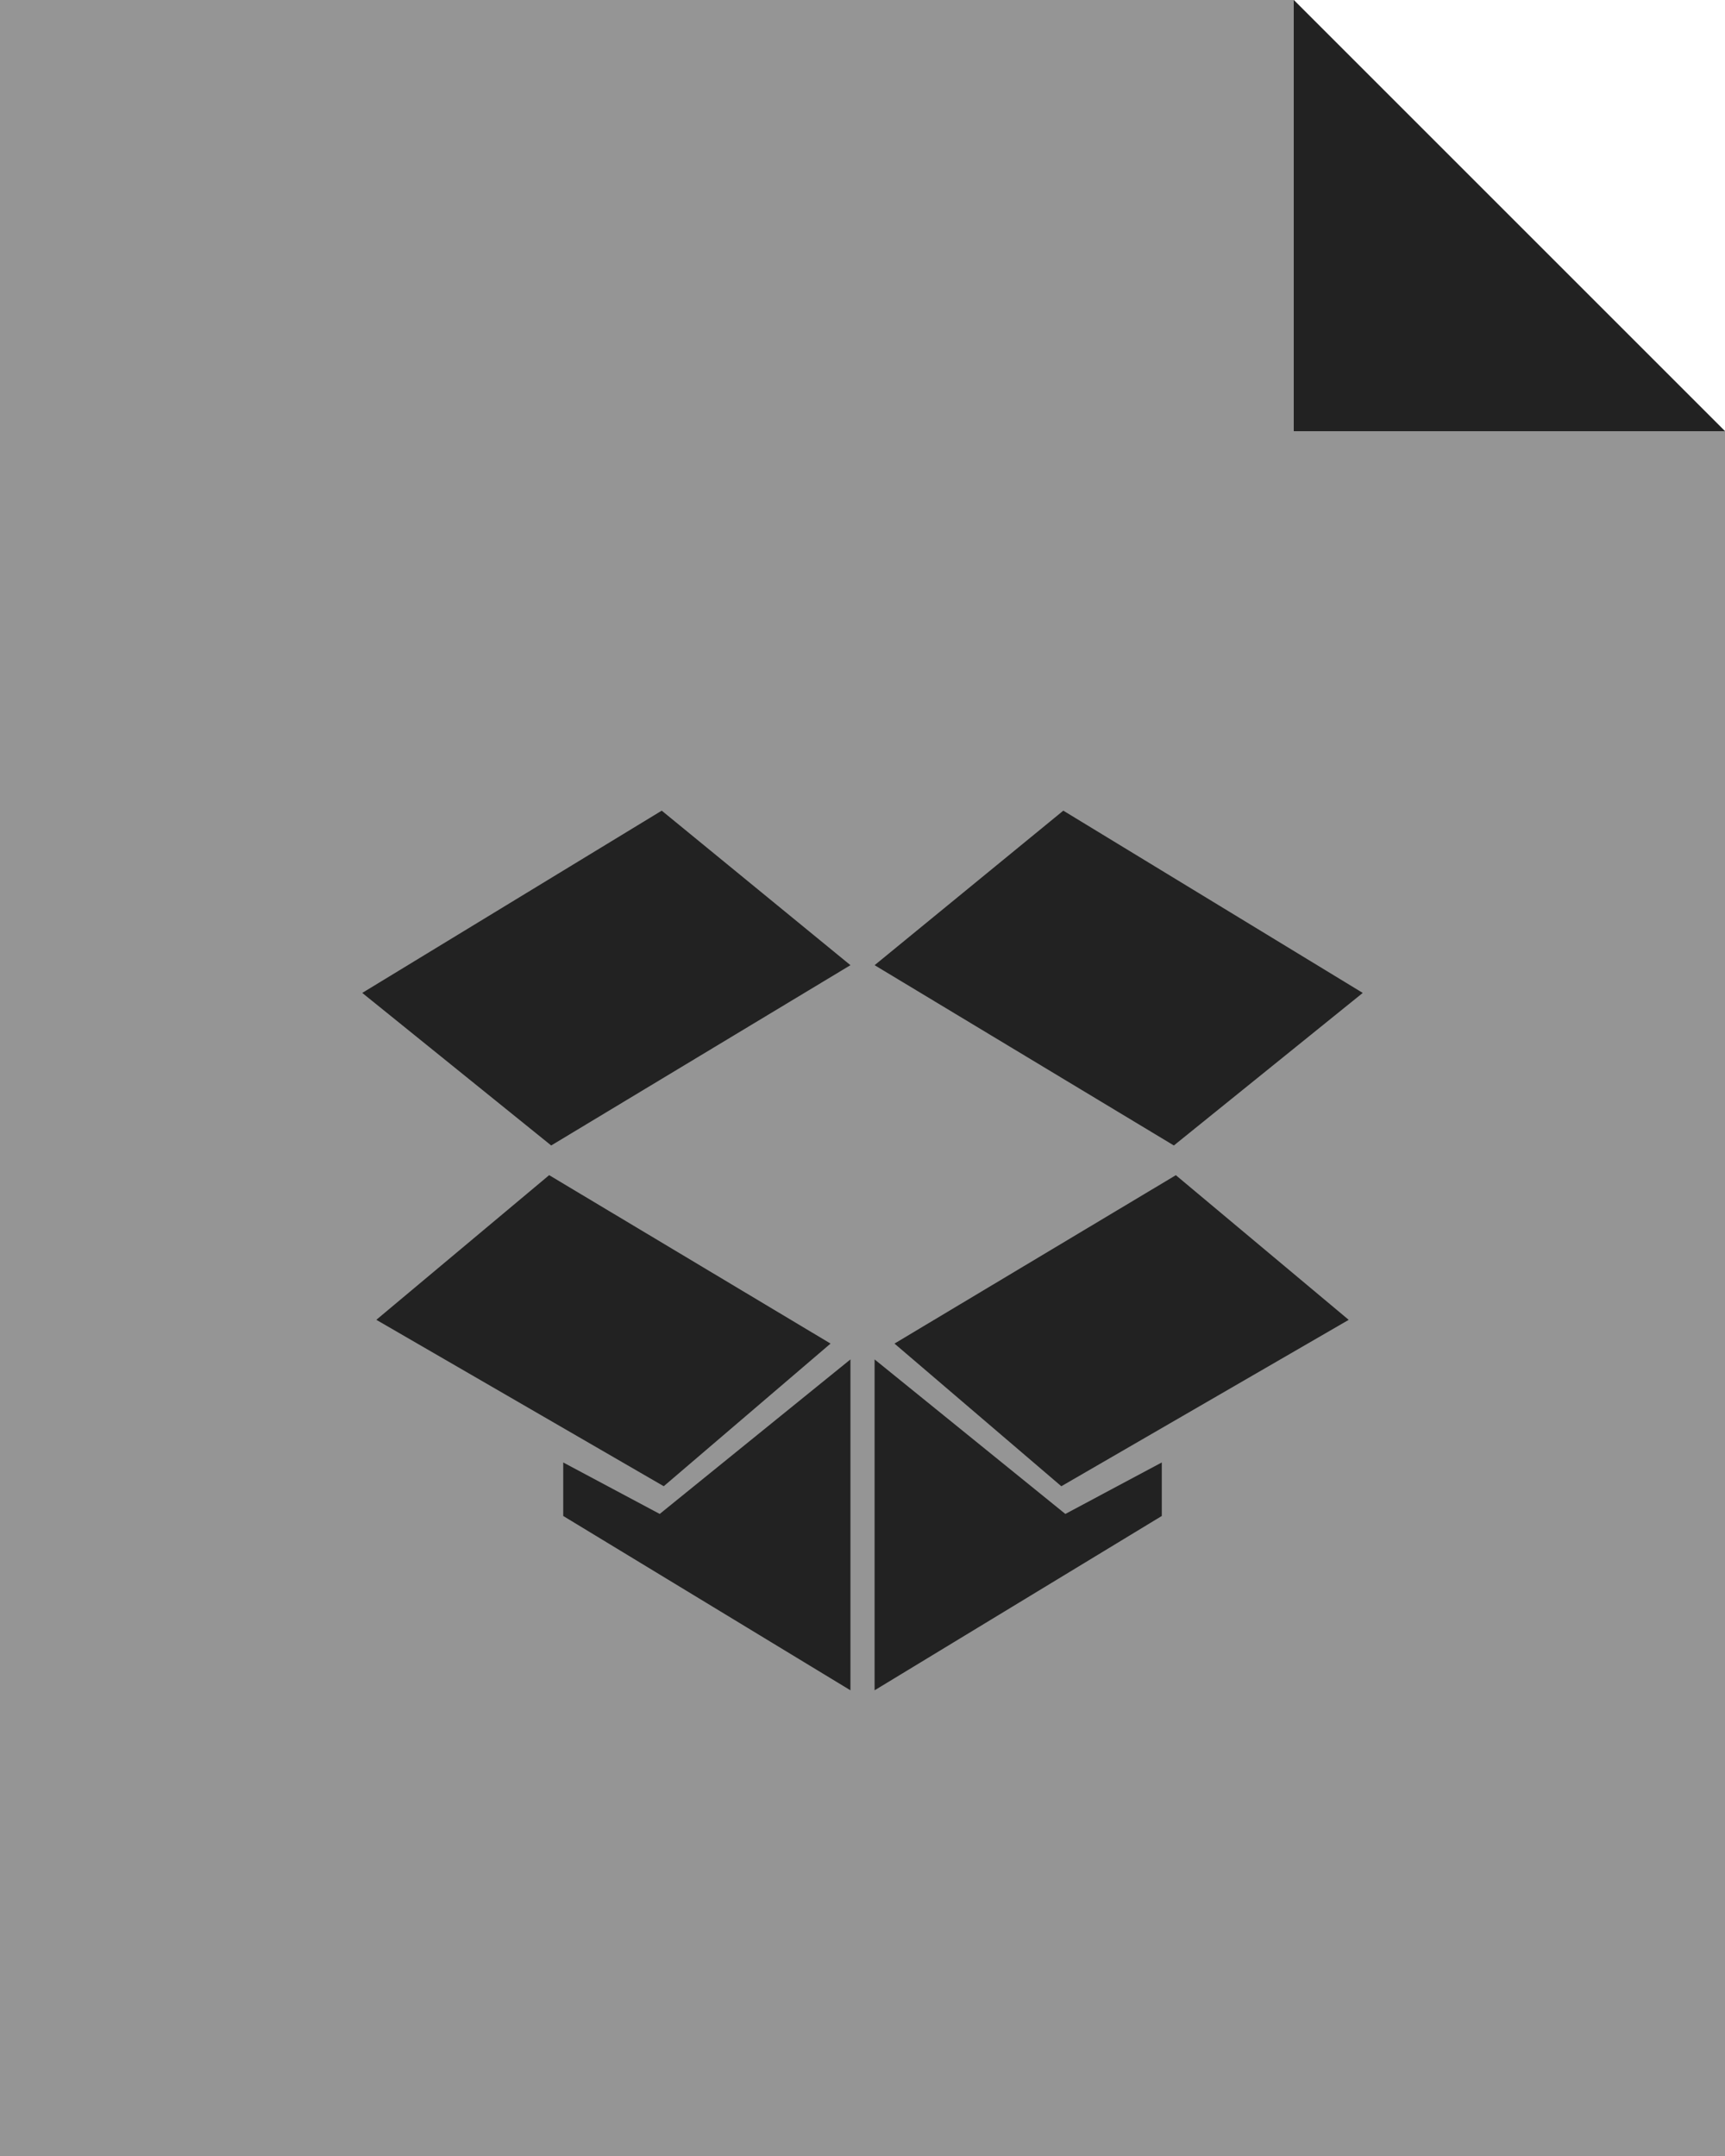 <?xml version="1.0" encoding="utf-8"?>
<!-- Generator: Adobe Illustrator 16.0.0, SVG Export Plug-In . SVG Version: 6.00 Build 0)  -->
<!DOCTYPE svg PUBLIC "-//W3C//DTD SVG 1.1//EN" "http://www.w3.org/Graphics/SVG/1.1/DTD/svg11.dtd">
<svg version="1.1" id="firetext_x5F_file_1_" xmlns="http://www.w3.org/2000/svg" xmlns:xlink="http://www.w3.org/1999/xlink"
	 x="0px" y="0px" width="100px" height="125px" viewBox="0 0 100 125" enable-background="new 0 0 100 125" xml:space="preserve">
<g id="file_back">
	<g>
		<polygon fill="#959595" points="75,0 4,0 0,0 0,4 0,121 0,125 4,125 96,125 97,125 100,125 100,122 100,121 100,119 100,25 		"/>
	</g>
</g>
<g id="fold">
	<g>
		<polygon fill="#222222" points="75,0 75,20 75,21 75,22 75,23 75,25 77,25 78,25 79,25 80,25 100,25 		"/>
	</g>
</g>
<g id="Shape_4">
	<g>
		<path fill="#222222" d="M48.148,77.898l-16.313-9.765L21.816,76.52l16.662,9.648L48.148,77.898z M32.651,84.79v3.103L49.301,98
			V78.816l-11.057,8.959L32.651,84.79z M79,57.567L61.641,47l-10.939,8.959l17.348,10.453L79,57.567z M51.854,77.898l9.672,8.271
			l16.66-9.647l-10.021-8.387L51.854,77.898z M21,57.567l10.953,8.845l17.348-10.453L38.361,47L21,57.567z M50.701,78.816V98
			L67.35,87.893V84.79l-5.591,2.985L50.701,78.816z"/>
	</g>
</g>
</svg>
